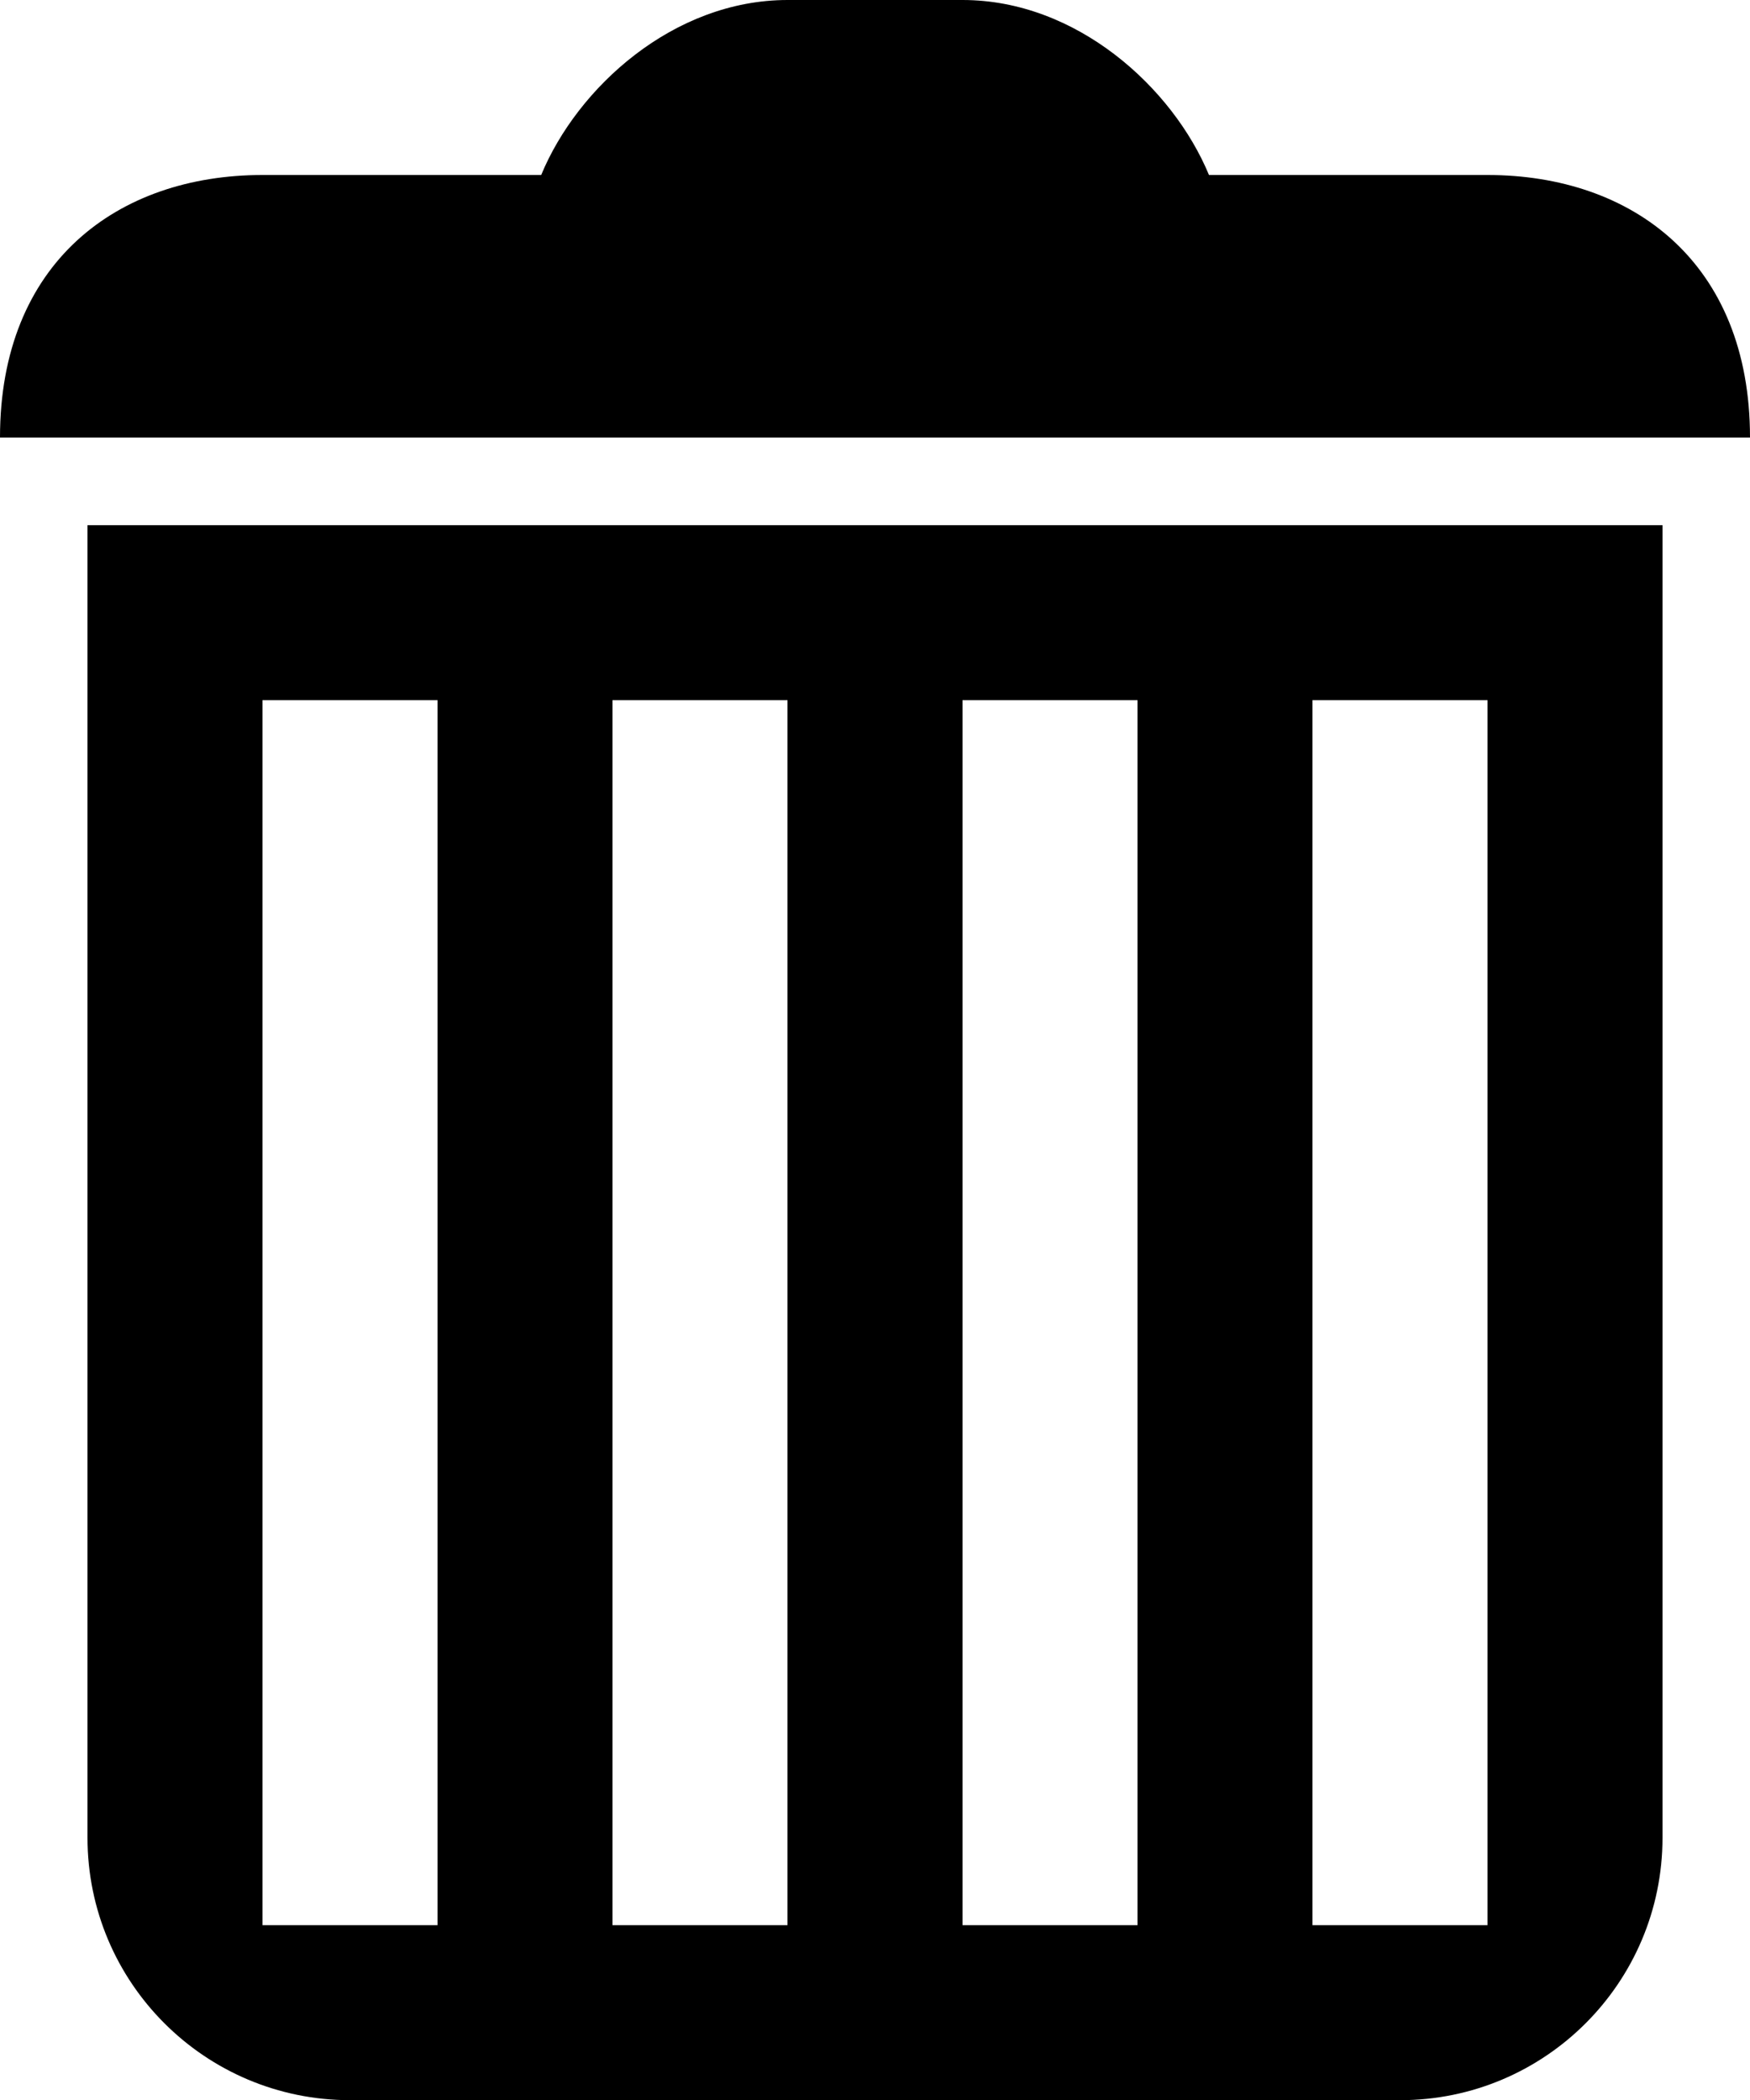 <?xml version="1.0" encoding="iso-8859-1"?>
<!-- Generator: Adobe Illustrator 16.0.4, SVG Export Plug-In . SVG Version: 6.00 Build 0)  -->
<!DOCTYPE svg PUBLIC "-//W3C//DTD SVG 1.1//EN" "http://www.w3.org/Graphics/SVG/1.1/DTD/svg11.dtd">
<svg version="1.1" id="Layer_1" xmlns="http://www.w3.org/2000/svg" xmlns:xlink="http://www.w3.org/1999/xlink" x="0px" y="0px"
	 width="20px" height="24.002px" viewBox="0 0 20 24.002" style="enable-background:new 0 0 20 24.002;" xml:space="preserve">
<g>
	<path d="M17,2H3C1.343,2,0,3,0,5h20C20,3,18.657,2,17,2z"/>
	<path d="M13.817,2c-0.414-1-1.513-2-2.816-2h-2C7.696,0,6.598,1,6.185,2H13.817z"/>
	<path d="M16.001,6.002h-12H1v3v6v6c0,1.657,1.344,3,3.001,3h12c1.656,0,2.999-1.343,2.999-3v-6v-6v-3H16.001z M5,22.002H3v-14h2
		V22.002z M9,22.002H7v-14h2V22.002z M13,22.002h-2v-14h2V22.002z M17,22.002h-2v-14h2V22.002z"/>
</g>
<g>
</g>
<g>
</g>
<g>
</g>
<g>
</g>
<g>
</g>
<g>
</g>
<g>
</g>
<g>
</g>
<g>
</g>
<g>
</g>
<g>
</g>
<g>
</g>
<g>
</g>
<g>
</g>
<g>
</g>
</svg>
